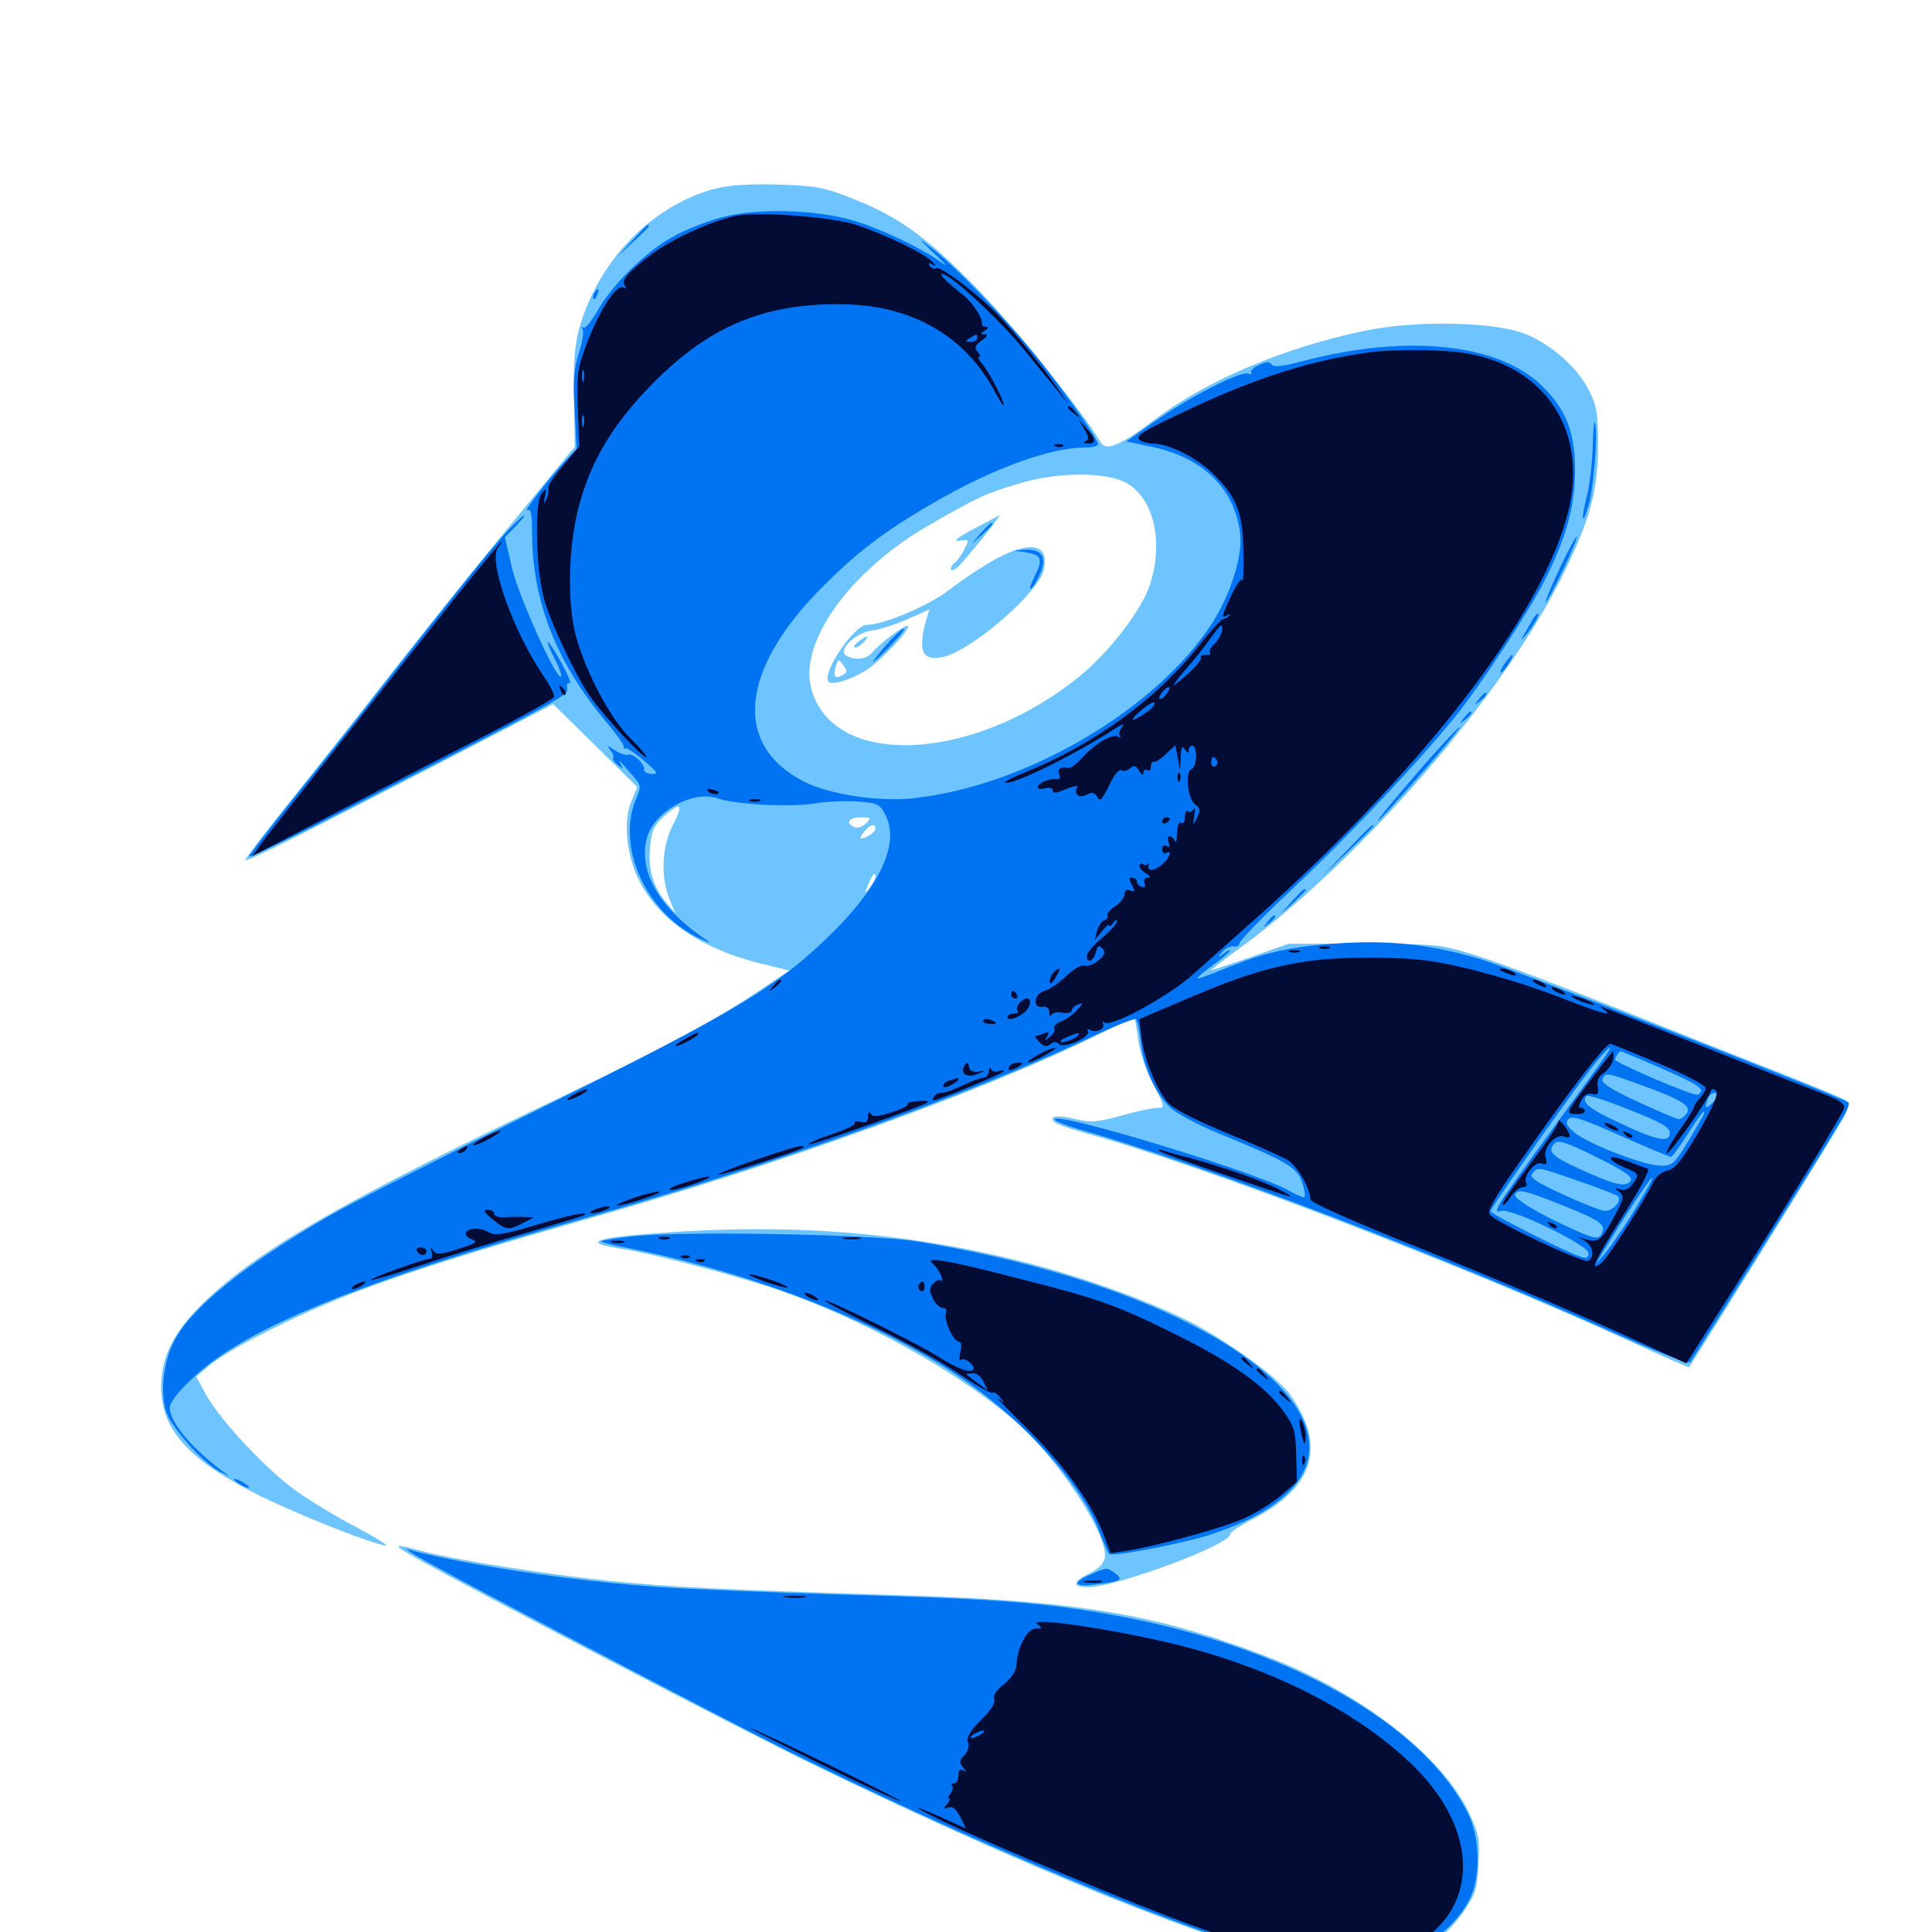 <svg xmlns="http://www.w3.org/2000/svg" viewBox="0 -1000 1000 1000">
	<path fill="#6dc4ff" d="M369.336 -902.148C336.719 -892.969 309.961 -865.234 299.805 -830.078C297.461 -821.484 296.68 -812.305 297.07 -793.555L297.461 -768.75L275.195 -741.602C250.391 -711.719 214.453 -666.992 190.039 -635.547C181.25 -624.219 163.477 -601.953 150.586 -585.742C137.695 -569.727 126.953 -555.664 126.953 -554.883C126.953 -553.32 153.906 -566.797 250.195 -616.797L286.328 -635.547L308.203 -614.062L329.883 -592.578L326.758 -585.156C322.461 -575 324.219 -557.227 330.859 -544.141C341.211 -523.633 363.086 -508.789 394.141 -501.172L408.594 -497.656L392.188 -486.719C370.898 -472.461 341.602 -456.641 292.578 -433.203C180.078 -379.688 135.547 -354.102 107.227 -327.539C90.234 -311.523 83.398 -298.242 83.398 -281.836C83.594 -259.375 98.438 -243.555 135.742 -225.195C157.422 -214.648 194.922 -200 200 -200C201.172 -200 193.945 -204.492 183.984 -209.766C173.828 -215.039 160.156 -223.438 153.516 -228.125C138.086 -239.062 114.062 -264.844 106.836 -277.734L101.562 -287.5L108.789 -293.555C118.359 -301.367 147.461 -316.406 174.805 -327.539C203.32 -339.062 239.648 -350.781 303.711 -368.945C405.078 -397.656 510.938 -435.938 569.141 -464.844C578.711 -469.531 586.719 -473.438 587.109 -473.438C587.305 -473.438 588.281 -468.359 589.062 -462.305C589.844 -455.859 592.969 -446.094 596.875 -438.867C603.125 -426.758 603.125 -426.562 599.023 -426.562C596.484 -426.562 588.086 -424.805 580.078 -422.461C567.578 -419.141 564.453 -418.75 556.25 -420.898C546.875 -423.047 542.383 -422.266 546.094 -418.945C547.07 -418.164 553.516 -415.82 560.547 -413.867C619.727 -397.852 760.547 -343.945 844.336 -305.469C860.547 -298.047 874.023 -291.992 874.219 -292.383C876.172 -294.531 952.344 -417.383 954.688 -422.266C956.641 -426.172 957.031 -429.102 955.859 -430.273C954.883 -431.055 940.039 -437.305 922.852 -444.141C905.664 -450.781 867.773 -465.82 838.477 -477.539C809.375 -489.062 776.367 -501.562 765.234 -505.078C745.312 -511.328 744.531 -511.328 706.055 -511.523H666.992L647.07 -504.492C635.938 -500.586 626.953 -497.656 626.953 -497.852C626.953 -498.242 634.766 -504.297 644.531 -511.328C705.469 -556.641 776.953 -639.258 807.422 -699.414C822.461 -729.297 826.953 -744.727 827.148 -768.359C827.148 -786.719 826.562 -789.844 822.07 -798.633C815.82 -810.938 800.195 -823.828 786.719 -828.125C769.336 -833.594 731.641 -833.984 707.031 -828.906C665.625 -820.508 624.805 -803.32 597.656 -782.812C579.492 -769.141 572.461 -766.211 569.531 -771.289C560.938 -786.328 522.461 -833.984 503.906 -852.539C478.906 -877.93 464.258 -888.281 440.625 -897.461C426.758 -902.93 422.07 -903.906 402.344 -904.492C386.523 -904.883 376.758 -904.102 369.336 -902.148ZM583.398 -749.805C597.461 -741.602 602.344 -718.945 595.117 -697.07C590.625 -683.789 574.023 -662.305 558.594 -649.805C503.711 -605.273 431.055 -601.953 419.922 -643.555C413.281 -667.773 440.43 -705.078 481.445 -728.516C506.641 -742.969 509.57 -744.336 527.734 -749.805C547.656 -755.859 573.047 -755.859 583.398 -749.805ZM348.438 -573.242C342.578 -562.109 341.797 -546.484 346.484 -534.766L349.609 -527.148L344.727 -533.008C337.891 -541.211 335.352 -550.391 336.523 -561.914C337.109 -569.922 338.672 -572.852 343.555 -577.344C352.539 -585.352 353.906 -583.984 348.438 -573.242ZM448.242 -573.828C446.68 -572.07 443.945 -571.289 442.383 -571.875C437.305 -573.828 439.258 -576.953 445.508 -576.953C450.977 -576.953 451.172 -576.758 448.242 -573.828ZM453.125 -571.094C453.125 -570.117 451.367 -568.359 449.219 -567.188C444.727 -564.844 444.141 -566.016 447.852 -570.117C450.586 -573.438 453.125 -573.828 453.125 -571.094ZM453.125 -546.094C453.125 -545.117 451.758 -542.773 450.195 -540.625C447.461 -537.109 447.461 -537.305 449.414 -542.383C451.758 -547.656 453.125 -549.023 453.125 -546.094ZM503.906 -726.172C495.508 -721.68 492.969 -719.727 496.484 -720.117C501.758 -720.898 501.758 -720.898 499.023 -715.43C497.461 -712.5 495.312 -709.375 494.141 -708.789C493.164 -708.203 492.188 -706.641 492.188 -705.469C492.188 -704.297 493.945 -704.883 495.898 -706.641C499.609 -710.156 518.359 -733.203 517.188 -733.203C516.797 -733.008 510.938 -729.883 503.906 -726.172ZM515.625 -710.742C508.789 -707.031 497.852 -699.805 491.406 -694.727C480.859 -686.523 457.227 -676.562 448.633 -676.562C442.188 -676.562 425.586 -652.148 428.711 -647.266C430.078 -645.117 439.844 -647.852 448.047 -652.93C455.664 -657.617 471.484 -674.414 469.922 -675.977C468.945 -677.148 455.469 -667.188 451.172 -661.914C448.438 -658.789 441.992 -658.008 437.891 -660.742C433.398 -663.477 442.969 -672.656 451.367 -673.633C455.273 -674.219 463.477 -676.758 469.727 -679.492L481.055 -684.57L479.688 -680.078C474.805 -663.281 477.148 -657.617 488.086 -659.961C502.734 -663.086 537.305 -692.969 540.234 -704.883C543.555 -718.164 533.594 -720.508 515.625 -710.742ZM436.133 -650.586C432.227 -648.242 431.055 -650 432.617 -655.078C433.789 -658.984 433.984 -659.18 436.523 -655.664C438.672 -652.734 438.672 -651.953 436.133 -650.586ZM444.141 -667.773C442.188 -666.211 441.406 -664.844 442.578 -664.844C443.75 -664.844 445.898 -666.211 447.266 -667.773C450.391 -671.484 449.023 -671.484 444.141 -667.773ZM342.773 -361.914C306.836 -359.375 300.391 -356.836 322.266 -353.516C337.695 -351.172 383.203 -339.258 404.297 -331.836C447.852 -316.602 494.922 -290.43 525 -264.844C547.07 -245.898 573.633 -205.859 571.875 -193.75C571.484 -190.82 568.75 -188.086 564.062 -185.742C554.883 -181.25 554.688 -178.516 563.281 -178.516C577.539 -178.516 636.719 -200.391 636.719 -205.859C636.719 -206.836 641.797 -210.352 648.047 -213.477C680.469 -230.078 686.914 -251.953 667.188 -278.906C661.133 -287.109 636.133 -305.273 617.578 -315.039C595.312 -326.562 558.984 -339.648 527.344 -347.461C468.555 -362.109 409.57 -366.797 342.773 -361.914ZM212.891 -194.922C237.109 -181.055 386.914 -102.93 422.852 -85.742C531.25 -33.008 632.227 7.617 672.656 14.844C698.242 19.531 727.93 14.648 745.117 2.93C748.633 0.586 754.297 -5.859 758.008 -11.133C763.672 -19.531 764.648 -22.656 765.234 -35.156C766.016 -47.852 765.43 -50.977 760.352 -61.719C746.68 -91.016 704.102 -124.023 656.25 -142.383C598.633 -164.648 557.031 -171.68 462.891 -174.414C370.508 -177.344 348.047 -178.516 316.406 -181.641C283.789 -184.961 234.57 -192.773 218.75 -197.07C203.906 -201.172 202.734 -200.781 212.891 -194.922Z"/>
	<path fill="#0073f3" d="M373.438 -887.5C365.43 -885.352 354.102 -880.859 348.047 -877.344C333.984 -869.531 316.797 -852.539 309.18 -839.062C306.055 -833.594 302.734 -829.492 301.758 -830.469C300.977 -831.25 300.781 -830.859 301.562 -829.492C302.344 -828.125 301.367 -822.656 299.609 -817.188C297.07 -809.375 296.484 -802.734 297.461 -787.5L298.438 -767.773L291.992 -760.742C283.398 -751.367 270.117 -734.18 273.047 -735.938C274.805 -736.914 275.391 -733.789 275.391 -724.609C275.391 -688.867 288.086 -656.641 314.258 -625.781C319.141 -619.922 323.047 -614.453 322.852 -613.672C322.461 -612.891 323.047 -612.305 323.828 -612.695C324.609 -612.891 329.102 -609.961 333.594 -606.055C340.43 -600.195 341.016 -599.219 337.305 -599.414C334.961 -599.609 333.203 -600.586 333.398 -601.562C333.984 -604.492 327.539 -610.352 325 -609.375C323.828 -608.984 320.703 -609.961 318.164 -611.719C314.258 -614.258 313.867 -614.453 315.82 -611.914C317.188 -610.156 317.969 -608.398 317.383 -607.812C316.797 -607.227 317.773 -605.664 319.727 -604.102C322.656 -601.758 322.852 -601.758 321.289 -604.297C319.727 -607.422 320.312 -606.836 327.734 -598.242C331.836 -593.555 332.031 -592.969 329.102 -586.133C318.945 -561.523 334.375 -527.539 361.719 -514.453C366.406 -512.305 368.359 -511.523 366.406 -512.891C341.602 -529.492 330.273 -548.438 334.766 -566.016C338.086 -579.688 358.789 -591.406 371.68 -586.719C380.469 -583.594 409.18 -582.031 421.875 -584.18C427.734 -585.156 437.695 -585.547 443.945 -585.156C454.102 -584.375 455.469 -583.789 458.203 -578.32C465.82 -563.867 456.055 -542.383 431.25 -517.578C402.539 -489.258 381.25 -476.562 280.273 -426.562C230.859 -402.148 181.641 -377.148 170.898 -370.898C126.758 -345.508 98.633 -322.852 90.039 -305.664C84.57 -295.117 82.812 -279.102 85.938 -269.531C88.672 -261.133 104.492 -243.359 113.477 -238.477C119.922 -235.156 119.922 -235.156 115.234 -238.477C99.414 -250.195 87.891 -263.867 87.891 -271.289C87.891 -274.219 92.188 -279.688 100.391 -287.305C127.344 -312.695 185.938 -336.523 300.781 -368.945C398.047 -396.289 499.609 -432.617 563.281 -462.5C575.977 -468.555 587.109 -473.047 587.891 -472.461C588.672 -472.07 589.844 -466.797 590.43 -460.742C591.797 -448.047 597.656 -434.57 605.469 -426.953C608.398 -424.023 618.945 -418.359 629.102 -414.062C666.602 -398.633 671.289 -395.898 673.828 -388.281C675.195 -384.57 675.781 -381.055 675.195 -380.469C674.805 -379.883 671.289 -381.445 667.383 -383.594C652.344 -392.578 548.242 -424.414 545.898 -420.703C545.508 -419.922 551.758 -417.383 560.156 -415.039C621.875 -397.461 744.336 -350.781 833.594 -310.938C856.445 -300.586 873.828 -293.945 874.805 -294.922C876.367 -296.68 947.656 -410.742 954.102 -422.07C956.25 -425.586 957.422 -428.711 956.836 -429.297C954.492 -431.641 780.469 -499.414 766.406 -503.516C741.406 -510.938 721.094 -513.281 695.508 -511.914C669.531 -510.352 655.469 -507.422 634.961 -499.023C626.953 -495.703 620.117 -493.164 619.727 -493.555C619.531 -493.945 623.047 -497.07 627.93 -500.586C632.812 -504.102 636.719 -507.422 636.719 -508.008C636.719 -508.594 635.156 -507.812 633.398 -506.445C630.273 -503.906 630.078 -504.102 632.617 -507.227C633.984 -508.984 636.719 -510.352 638.477 -510.156C640.039 -509.766 641.602 -510.547 641.602 -511.914C641.602 -513.086 654.492 -526.367 670.312 -541.211C700 -569.141 737.891 -609.57 755.273 -631.641C768.945 -649.219 792.188 -684.766 799.805 -700.195C810.742 -721.875 815.234 -738.086 815.234 -756.641C815.234 -775.977 810.742 -787.695 798.633 -799.805C776.367 -822.07 729.297 -827.344 675 -813.281C664.062 -810.352 659.18 -809.766 658.203 -811.328C657.227 -812.891 655.469 -812.891 651.758 -811.133C648.828 -809.766 647.07 -808.008 647.656 -807.227C648.242 -806.25 647.461 -806.055 645.898 -806.641C641.992 -808.008 615.625 -794.531 597.656 -781.836L583.008 -771.484L595.117 -768.945C622.07 -763.672 638.672 -747.656 641.797 -724.609C643.555 -713.086 637.109 -692.578 627.344 -677.344C598.438 -632.812 531.445 -593.359 473.438 -586.914C455.469 -584.766 429.297 -588.672 416.016 -595.508C379.492 -614.258 382.812 -652.734 424.805 -695.312C443.75 -714.453 458.203 -725.391 484.375 -740.43C514.648 -757.812 543.75 -768.359 561.523 -768.359C565.234 -768.359 568.359 -769.141 568.359 -769.922C568.359 -772.656 553.516 -793.945 538.086 -813.477C521.875 -833.789 493.555 -863.086 481.445 -872.266C474.805 -877.344 475.195 -876.758 483.398 -868.945C490.234 -862.5 491.211 -861.328 486.328 -864.844C475.977 -872.07 455.859 -881.641 441.406 -885.938C422.07 -891.602 391.406 -892.383 373.438 -887.5ZM655.664 -808.203C656.445 -808.789 655.273 -809.375 653.125 -809.18C650.977 -809.18 650.391 -808.594 651.953 -808.008C653.32 -807.422 655.078 -807.617 655.664 -808.203ZM828.711 -450.195C825.781 -446.094 812.891 -428.32 800.195 -410.938C773.047 -373.438 772.07 -371.875 777.344 -373.242C782.617 -374.609 822.266 -355.469 822.266 -351.367C822.266 -349.023 821.094 -348.438 817.969 -349.609C810.938 -351.758 771.484 -371.68 771.484 -373.047C771.484 -374.805 812.305 -432.617 823.242 -446.68C833.203 -459.375 837.109 -461.719 828.711 -450.195ZM860.352 -446.875C880.273 -438.086 883.203 -435.938 878.711 -433.398C877.344 -432.422 843.75 -446.484 836.133 -451.172C835.352 -451.758 837.891 -455.859 838.867 -455.859C839.453 -455.859 849.023 -451.758 860.352 -446.875ZM849.805 -438.281C870.703 -430.664 875.977 -427.344 872.852 -423.438C871.68 -421.875 869.922 -420.703 868.945 -420.703C867.969 -420.703 858.398 -424.805 847.852 -429.688C834.18 -435.938 828.711 -439.453 829.492 -441.406C830.859 -445.117 831.445 -444.922 849.805 -438.281ZM864.258 -413.672C864.258 -408.203 857.617 -409.57 837.5 -419.141C822.07 -426.367 818.164 -429.688 821.289 -432.812C821.875 -433.398 831.836 -430.273 843.359 -425.586C859.766 -419.141 864.258 -416.602 864.258 -413.672ZM888.672 -432.617C888.672 -431.641 887.305 -429.883 885.742 -428.516C882.617 -425.781 882.227 -426.562 883.984 -431.25C885.156 -434.57 888.672 -435.547 888.672 -432.617ZM880.859 -421.289C866.602 -396.68 866.211 -396.289 858.789 -396.68C849.414 -397.266 821.484 -408.203 814.844 -413.867C810.742 -417.383 810.156 -418.945 811.914 -420.898C813.672 -422.656 819.727 -420.703 838.867 -412.109C852.539 -406.055 864.258 -401.172 864.844 -401.172C865.625 -401.367 869.531 -406.641 873.438 -412.891C877.539 -419.336 881.25 -424.609 881.836 -424.609C882.422 -424.609 882.031 -423.047 880.859 -421.289ZM843.75 -388.477C841.016 -385.352 835.352 -386.719 816.406 -395.508C802.93 -401.758 800.586 -404.102 804.883 -408.398C806.641 -410.156 812.109 -408.203 826.562 -400.977C842.188 -393.164 845.508 -390.625 843.75 -388.477ZM817.188 -388.672C827.539 -385.156 836.719 -381.445 837.5 -380.859C839.648 -378.516 834.57 -372.852 830.469 -373.242C828.32 -373.438 818.555 -377.344 808.789 -381.836C794.531 -388.477 791.406 -390.625 793.164 -392.578C796.094 -396.094 795.312 -396.289 817.188 -388.672ZM845.898 -373.438C840.43 -364.453 833.594 -354.688 830.859 -351.367L825.781 -345.508L829.883 -352.344C840.625 -370.117 854.492 -391.016 855.273 -390.43C855.664 -390.039 851.367 -382.422 845.898 -373.438ZM810.156 -375.586C829.492 -367.773 831.836 -365.82 828.516 -360.547C827.148 -358.594 824.219 -359.18 815.234 -363.281C797.852 -370.898 783.008 -379.688 784.18 -381.836C786.133 -384.766 789.062 -383.984 810.156 -375.586ZM327.148 -875.391L319.336 -866.992L327.734 -874.805C335.352 -881.836 336.914 -883.594 335.352 -883.594C334.961 -883.594 331.25 -879.883 327.148 -875.391ZM307.617 -848.242C306.836 -847.07 306.641 -845.898 307.227 -845.312C307.617 -844.727 308.594 -845.703 309.18 -847.461C310.547 -850.781 309.375 -851.367 307.617 -848.242ZM824.414 -769.336C824.219 -760.742 822.852 -748.828 821.289 -742.969C818.164 -730.859 818.945 -727.148 822.266 -738.477C824.805 -746.875 827.148 -775.391 825.586 -781.055C825.195 -783.203 824.609 -777.93 824.414 -769.336ZM262.5 -725C254.688 -716.602 237.891 -695.898 195.312 -641.406C183.203 -625.781 163.281 -600.781 150.977 -585.547C138.867 -570.312 128.906 -557.422 128.906 -556.641C128.906 -555.859 150.195 -566.016 176.367 -579.492C295.703 -640.82 293.945 -640.039 293.555 -643.75C293.164 -645.898 293.75 -646.875 294.922 -646.289C296.094 -645.703 294.141 -650.391 290.625 -656.836C283.398 -669.922 280.664 -671.68 287.109 -658.984C289.453 -654.492 290.82 -650.391 290.43 -649.805C288.086 -647.656 267.969 -692.383 264.844 -706.641L261.328 -721.875L266.797 -727.539C269.727 -730.664 271.875 -733.203 271.289 -733.203C270.703 -733.203 266.797 -729.492 262.5 -725ZM507.617 -724.023L502.93 -718.555L508.398 -723.242C513.281 -727.734 514.648 -729.297 513.086 -729.297C512.695 -729.297 510.352 -726.953 507.617 -724.023ZM807.227 -705.664C802.734 -696.094 799.609 -688.281 800 -688.281C801.367 -688.281 817.188 -721.484 816.211 -722.266C815.82 -722.656 811.719 -715.234 807.227 -705.664ZM530.273 -714.258C539.062 -712.891 540.039 -710.938 535.742 -702.148C533.594 -697.852 532.617 -694.727 533.594 -695.312C534.766 -696.094 536.914 -699.609 538.477 -703.32C541.992 -711.719 539.258 -715.82 530.469 -715.43L524.414 -715.039ZM793.75 -680.078C792.969 -678.711 791.016 -675.391 789.453 -672.656C786.719 -667.969 786.914 -667.969 790.039 -671.68C793.945 -676.367 797.266 -682.422 796.094 -682.422C795.508 -682.422 794.531 -681.25 793.75 -680.078ZM458.398 -665.82C448.828 -654.492 450 -654.688 460.938 -665.82C465.625 -670.703 468.75 -674.609 467.773 -674.609C466.602 -674.414 462.5 -670.508 458.398 -665.82ZM778.32 -655.859C776.562 -652.93 775.977 -651.367 777.148 -651.953C779.297 -653.32 783.984 -660.938 782.617 -660.938C782.031 -660.938 780.273 -658.594 778.32 -655.859ZM765.43 -638.086C762.891 -634.961 763.086 -634.766 766.211 -637.305C769.336 -639.844 770.312 -641.406 768.75 -641.406C768.359 -641.406 766.797 -639.844 765.43 -638.086ZM757.617 -628.32C755.078 -625.195 755.273 -625 758.398 -627.539C761.523 -630.078 762.5 -631.641 760.938 -631.641C760.547 -631.641 758.984 -630.078 757.617 -628.32ZM737.109 -604.102C721.484 -586.133 708.984 -570.898 714.258 -575.977C717.773 -579.297 739.453 -603.711 748.047 -614.062C762.305 -631.055 755.273 -624.609 737.109 -604.102ZM697.266 -559.961L684.57 -546.68L697.852 -559.375C705.078 -566.211 710.938 -572.266 710.938 -572.461C710.938 -574.023 708.984 -572.07 697.266 -559.961ZM668.75 -533.594L663.086 -527.148L669.531 -532.812C672.852 -536.133 675.781 -538.867 675.781 -539.258C675.781 -540.82 674.219 -539.453 668.75 -533.594ZM656.055 -522.852C653.516 -519.727 653.711 -519.531 656.836 -522.07C659.961 -524.609 660.938 -526.172 659.375 -526.172C658.984 -526.172 657.422 -524.609 656.055 -522.852ZM328.32 -360.156C319.336 -359.18 311.719 -358.008 311.328 -357.617C310.742 -357.227 316.016 -355.664 322.656 -354.492C387.109 -341.992 452.344 -316.992 495.703 -288.086C529.688 -265.234 560.156 -231.641 569.336 -206.445C571.289 -201.367 573.438 -196.484 574.023 -195.703C575.391 -194.141 606.641 -200 624.023 -204.883C630.469 -206.836 640.82 -210.742 646.875 -213.867C729.102 -255.078 638.477 -330.664 474.609 -357.422C452.93 -361.133 354.492 -362.891 328.32 -360.156ZM121.094 -234.375C121.094 -233.789 122.852 -232.422 125 -231.25C127.148 -230.078 128.906 -229.688 128.906 -230.078C128.906 -230.664 127.148 -232.031 125 -233.203C122.852 -234.375 121.094 -234.766 121.094 -234.375ZM213.867 -195.703C219.141 -191.797 366.406 -114.453 405.273 -94.922C497.266 -49.023 612.695 -0.586 657.617 10.742C706.836 23.242 745.898 12.5 760.938 -17.578C766.602 -29.297 766.016 -49.609 759.375 -62.305C735.352 -108.789 665.625 -147.656 577.148 -163.867C540.82 -170.508 515.82 -172.461 436.523 -174.609C397.852 -175.781 353.906 -177.539 338.867 -178.711C295.508 -181.836 241.406 -190.039 213.867 -197.266L209.961 -198.438ZM563.867 -184.766C554.688 -180.664 556.055 -178.516 566.992 -179.883C580.078 -181.445 581.641 -182.227 577.344 -185.547C572.656 -188.867 573.242 -188.867 563.867 -184.766Z"/>
	<path fill="#020c35" d="M380.859 -888.281C369.141 -885.938 348.633 -876.758 338.281 -869.141C325 -859.18 321.484 -855.273 323.438 -852.148C324.219 -850.781 324.023 -850.391 322.656 -851.172C319.336 -853.125 310.742 -840.234 304.297 -823.633C299.023 -809.961 298.438 -807.031 299.023 -788.867L299.805 -768.945L291.406 -758.984C286.719 -753.516 283.398 -748.242 283.789 -747.461C284.18 -746.484 283.789 -744.141 283.008 -741.992C281.445 -738.672 281.25 -738.867 282.031 -742.969C283.008 -747.656 282.812 -747.656 280.078 -744.141C276.758 -739.453 277.344 -706.836 281.25 -691.211C284.18 -679.297 298.438 -649.023 306.055 -638.672C313.672 -628.125 332.227 -608.203 334.375 -608.203C335.352 -608.203 331.836 -612.305 326.562 -617.578C315.82 -627.93 302.734 -652.93 297.852 -671.68C293.555 -688.672 294.141 -716.992 299.414 -737.109C305.664 -761.523 317.578 -781.25 338.867 -802.539C367.383 -831.055 394.922 -842.578 433.984 -842.578C471.289 -842.578 499.609 -826.562 515.234 -796.68C517.578 -792.383 519.336 -789.648 519.531 -790.43C519.531 -792.773 511.719 -808.008 508.203 -811.914C506.641 -813.672 505.859 -815.234 506.836 -815.234C507.617 -815.234 507.227 -816.406 506.055 -817.969C504.102 -820.117 504.688 -821.289 508.203 -823.828C511.133 -825.977 511.523 -826.953 509.766 -826.953C507.227 -826.953 507.227 -827.344 509.766 -828.906C511.719 -830.078 511.914 -830.859 510.156 -830.859C508.984 -830.859 508.008 -831.445 508.203 -832.422C508.984 -834.766 503.516 -843.164 499.219 -846.68C490.039 -854.102 485.742 -858.203 487.695 -858.203C491.797 -858.203 516.992 -834.961 529.297 -819.922C536.328 -811.328 544.531 -801.172 547.461 -797.656L553.125 -790.82L547.656 -798.633C540.43 -809.18 526.562 -826.172 517.773 -835.742C507.812 -846.484 486.719 -862.695 484.57 -861.133C483.594 -860.547 482.031 -861.133 481.25 -862.305C480.273 -863.867 480.664 -864.258 482.617 -863.086C484.766 -861.914 484.57 -862.305 482.422 -864.648C478.32 -868.945 458.398 -878.516 443.359 -883.594C430.859 -887.695 392.773 -890.625 380.859 -888.281ZM505.859 -825C505.859 -824.023 504.297 -823.047 502.539 -823.047C499.609 -823.047 499.414 -823.438 501.953 -825C505.664 -827.344 505.859 -827.344 505.859 -825ZM302.148 -803.125C301.562 -801.758 301.172 -802.734 301.172 -805.469C301.172 -808.203 301.562 -809.18 302.148 -808.008C302.539 -806.641 302.539 -804.297 302.148 -803.125ZM302.148 -779.688C301.562 -778.32 301.172 -779.297 301.172 -782.031C301.172 -784.766 301.562 -785.742 302.148 -784.57C302.539 -783.203 302.539 -780.859 302.148 -779.688ZM709.961 -817.773C681.055 -814.062 652.539 -805.273 619.141 -789.844C591.211 -776.758 586.719 -774.219 590.234 -772.07C591.602 -771.094 594.922 -770.312 597.656 -770.312C605.273 -770.117 619.336 -763.086 627.539 -755.078C640.039 -742.969 643.359 -734.766 643.555 -714.648C643.75 -705.078 643.555 -698.242 642.969 -699.609C642.578 -700.977 640.039 -697.656 637.5 -692.188C632.031 -680.469 632.031 -679.688 635.352 -681.641C636.719 -682.422 637.109 -682.227 636.133 -681.25C635.156 -680.273 633.789 -679.492 633.008 -679.492C632.031 -679.492 626.172 -672.852 619.727 -664.844C598.438 -638.086 565.625 -614.258 530.859 -600.391C524.609 -597.852 519.922 -595.508 520.312 -595.117C522.656 -592.773 555.664 -608.984 577.148 -622.852C581.445 -625.586 582.422 -625.781 580.664 -623.633C579.297 -621.875 578.906 -619.727 579.688 -618.945C580.469 -617.969 580.078 -617.969 578.711 -618.75C575.781 -620.312 567.188 -615.43 560.156 -607.812C557.422 -604.688 554.297 -602.344 553.32 -602.539C549.023 -603.32 547.07 -602.148 548.242 -599.219C549.023 -597.266 548.438 -596.289 546.68 -596.68C543.164 -597.266 537.109 -594.531 537.109 -592.578C537.109 -591.602 538.867 -591.406 541.016 -591.992C543.164 -592.578 544.922 -591.992 544.922 -590.82C544.922 -589.258 547.07 -589.453 551.758 -591.602C555.664 -593.164 558.203 -593.555 557.617 -592.578C555.469 -589.062 558.594 -586.523 562.5 -588.672C565.234 -590.234 566.602 -589.844 567.969 -587.5C569.336 -584.961 570.508 -586.133 574.023 -593.359C576.367 -598.438 579.102 -601.953 580.273 -601.367C581.25 -600.586 583.398 -600.977 584.961 -602.344C586.914 -604.102 588.086 -603.711 589.648 -600.977C590.82 -598.828 591.797 -598.438 591.797 -600C591.797 -601.367 592.773 -601.953 593.75 -601.367C594.922 -600.781 595.703 -601.562 595.703 -603.125C595.703 -604.883 596.289 -606.055 597.266 -605.664C598.047 -605.469 600.977 -607.227 603.516 -609.766L608.398 -614.258L609.57 -607.812L610.742 -601.367L611.133 -608.203C611.328 -613.477 611.914 -614.258 613.281 -612.109C614.453 -610.156 615.234 -609.961 615.234 -611.719C615.234 -612.891 616.211 -614.062 617.188 -614.062C619.922 -614.062 619.531 -602.734 616.797 -601.953C613.281 -600.781 614.648 -586.523 618.555 -583.594C621.289 -581.641 621.484 -580.469 619.531 -576.758C617.383 -572.266 617.383 -572.266 618.164 -577.93C618.75 -581.25 618.555 -582.617 617.969 -581.25C617.383 -580.078 616.016 -579.297 615.039 -580.078C614.062 -580.664 613.281 -579.297 613.281 -576.953C613.281 -574.609 612.5 -573.438 611.328 -574.023C610.156 -574.805 609.375 -572.461 609.18 -568.75C609.18 -565.234 608.594 -563.477 608.008 -564.844C607.617 -566.016 606.25 -567.188 605.273 -567.188C604.492 -567.188 604.297 -565.82 604.883 -563.867C605.664 -561.719 605.469 -561.133 603.906 -562.109C602.539 -562.891 601.562 -562.305 601.562 -560.352C601.562 -558.594 602.539 -557.812 603.516 -558.398C606.836 -560.547 605.664 -556.25 601.953 -552.93C597.656 -549.023 593.555 -548.633 594.531 -552.148C594.727 -553.32 594.727 -553.906 594.336 -552.93C593.75 -552.148 592.578 -551.953 591.602 -552.734C590.625 -553.32 589.844 -552.93 589.844 -551.758C589.844 -550.781 591.406 -548.828 593.359 -547.852C595.508 -546.484 595.703 -545.898 593.945 -545.703C592.578 -545.703 591.797 -544.531 592.383 -542.969C593.164 -541.016 592.578 -540.43 590.82 -541.016C589.258 -541.602 588.281 -542.773 588.477 -543.359C588.867 -544.727 587.109 -545.703 584.961 -545.703C584.375 -545.703 584.766 -543.945 585.938 -541.797C587.695 -538.672 587.5 -538.281 584.961 -539.062C583.203 -539.844 582.031 -539.062 582.031 -537.109C582.031 -535.547 579.883 -532.617 577.148 -530.859C574.414 -529.102 572.656 -526.953 573.242 -526.172C573.828 -525.391 573.047 -524.219 571.484 -523.633C570.117 -523.047 568.359 -520.508 567.773 -517.969L566.602 -513.477L570.508 -518.164C572.461 -520.703 574.219 -521.875 574.219 -521.094C574.219 -520.117 575.195 -520.703 576.172 -522.266C577.148 -523.828 578.125 -524.219 578.125 -523.047C578.125 -521.875 574.609 -517.969 570.312 -514.453C566.016 -510.938 562.5 -506.641 562.5 -505.273C562.5 -501.172 565.82 -502.344 567.188 -507.031C567.969 -510.547 568.75 -510.938 570.508 -509.18C572.461 -507.227 572.07 -505.859 568.555 -502.93C566.211 -500.781 562.891 -499.609 561.328 -500.195C559.766 -500.781 555.664 -498.438 551.758 -494.727C548.047 -491.016 542.969 -487.695 540.625 -487.109C535.156 -485.742 534.18 -477.93 539.648 -478.906C541.797 -479.297 542.969 -478.125 543.164 -475.977C543.164 -474.023 543.75 -473.438 544.141 -474.609C544.727 -475.781 547.266 -476.367 549.805 -475.781C552.539 -475.391 554.688 -475.781 554.688 -476.953C554.688 -477.93 556.25 -479.492 558.008 -480.078C560.742 -481.25 560.742 -480.664 557.422 -477.148C555.469 -474.805 551.758 -472.266 549.219 -471.289C546.68 -470.312 545.117 -468.75 545.703 -467.773C546.289 -466.797 545.312 -464.844 543.555 -463.477C540.82 -461.133 540.43 -461.133 541.992 -463.477C543.164 -465.625 542.773 -466.016 540.234 -465.039C538.281 -464.258 536.328 -463.672 535.742 -463.672C535.352 -463.672 536.328 -462.305 538.086 -460.547C540.234 -458.203 541.797 -458.008 543.75 -459.57C545.312 -460.938 546.875 -460.938 548.242 -459.57C550.781 -457.031 564.844 -463.477 563.086 -466.211C562.5 -467.383 562.891 -467.578 564.062 -466.992C566.992 -465.039 572.461 -467.578 570.898 -470.117C570.312 -471.289 570.703 -471.484 571.875 -470.703C575.781 -468.359 606.25 -485.156 618.164 -496.289C620.312 -498.242 632.227 -508.789 644.531 -519.727C734.57 -599.023 798.047 -680.664 811.719 -735.156C822.07 -776.562 800.195 -810.352 758.594 -817.188C747.461 -819.141 722.07 -819.336 709.961 -817.773ZM632.422 -673.242C632.031 -671.289 630.273 -668.359 628.516 -666.602C626.562 -664.844 625.586 -662.891 626.367 -662.109C626.953 -661.523 625.977 -660.938 624.023 -660.938C622.07 -660.938 620.898 -660.352 621.484 -659.766C622.656 -658.789 617.188 -652.734 610.156 -647.266C606.641 -644.531 606.641 -644.531 609.375 -648.242C610.938 -650.391 614.062 -653.906 616.211 -656.445C618.359 -658.789 622.656 -664.258 625.781 -668.555C632.227 -677.539 633.203 -678.125 632.422 -673.242ZM603.516 -640.43C602.148 -638.672 600.586 -637.891 600.195 -638.281C599.023 -639.453 604.102 -645.312 605.273 -644.141C605.664 -643.75 604.883 -642.188 603.516 -640.43ZM594.727 -632.227C586.719 -626.367 583.203 -625.781 589.648 -631.445C593.359 -634.766 596.875 -636.914 597.461 -636.328C598.047 -635.742 596.875 -633.984 594.727 -632.227ZM629.883 -606.445C630.469 -605.469 630.078 -604.102 628.906 -603.32C627.93 -602.734 626.953 -603.516 626.953 -605.078C626.953 -608.594 628.125 -609.18 629.883 -606.445ZM554.688 -484.375C554.688 -485.938 549.023 -485.156 548.047 -483.398C547.266 -482.422 548.633 -482.031 550.781 -482.617C552.93 -483.203 554.688 -483.984 554.688 -484.375ZM557.812 -463.867C556.641 -462.109 548.828 -459.57 548.828 -460.938C548.828 -461.523 550.781 -462.695 553.32 -463.672C558.984 -465.82 558.984 -465.82 557.812 -463.867ZM552.734 -789.062C552.734 -788.672 554.297 -787.109 556.25 -785.742C559.18 -783.203 559.375 -783.398 556.836 -786.523C554.297 -789.648 552.734 -790.625 552.734 -789.062ZM561.328 -777.734C563.672 -773.828 563.672 -772.266 561.914 -771.68C560.547 -771.094 560.938 -770.508 563.086 -770.508C567.578 -770.312 567.383 -772.852 562.305 -778.32L558.203 -783.008ZM546.484 -768.945C544.922 -769.531 545.508 -770.117 547.656 -770.117C549.805 -770.312 550.977 -769.727 550.195 -769.141C549.609 -768.555 547.852 -768.359 546.484 -768.945ZM238.086 -693.75C200.781 -646.875 143.75 -574.609 136.914 -565.625L130.469 -556.836L171.094 -577.93C193.555 -589.648 228.516 -607.812 249.023 -618.164C269.336 -628.711 286.328 -638.086 286.719 -639.258C287.109 -640.43 284.766 -645.117 281.641 -649.609C265.625 -673.047 252.344 -710.156 257.812 -716.602C259.18 -718.164 259.961 -719.531 259.57 -719.531C259.18 -719.531 249.414 -707.812 238.086 -693.75ZM290.234 -642.773C290.82 -640.82 291.992 -639.844 292.578 -640.43C293.164 -641.016 292.578 -642.578 291.211 -643.945C289.258 -645.703 289.062 -645.508 290.234 -642.773ZM609.57 -597.266C609.57 -595.117 610.156 -594.531 610.742 -596.094C611.328 -597.461 611.133 -599.219 610.547 -599.805C609.961 -600.586 609.375 -599.414 609.57 -597.266ZM366.797 -590.234C365.234 -591.797 366.016 -591.992 369.336 -591.211C371.875 -590.43 372.852 -589.648 371.289 -589.062C369.922 -588.672 367.773 -589.258 366.797 -590.234ZM388.281 -585.352C386.914 -585.938 387.891 -586.328 390.625 -586.328C393.359 -586.328 394.336 -585.938 393.164 -585.352C391.797 -584.961 389.453 -584.961 388.281 -585.352ZM601.562 -574.805C601.562 -573.828 602.539 -573.438 603.516 -574.023C604.688 -574.609 605.469 -575.586 605.469 -576.172C605.469 -576.562 604.688 -576.953 603.516 -576.953C602.539 -576.953 601.562 -575.977 601.562 -574.805ZM683.203 -509.18C681.836 -509.766 682.812 -510.156 685.547 -510.156C688.281 -510.156 689.258 -509.766 688.086 -509.18C686.719 -508.789 684.375 -508.789 683.203 -509.18ZM667.578 -507.227C666.211 -507.812 667.188 -508.203 669.922 -508.203C672.656 -508.203 673.633 -507.812 672.461 -507.227C671.094 -506.836 668.75 -506.836 667.578 -507.227ZM677.344 -502.539C658.203 -499.805 642.383 -494.922 615.625 -483.594L589.648 -472.461L590.82 -462.695C592.383 -451.953 597.266 -439.258 603.32 -430.664C606.25 -426.562 614.453 -422.266 634.18 -413.867C649.023 -407.812 663.477 -401.367 666.406 -399.609C671.289 -396.875 678.32 -384.57 678.32 -379.102C678.32 -377.539 702.734 -366.797 736.133 -353.516C767.773 -340.82 811.523 -322.266 833.398 -312.305L872.852 -294.336L892.578 -325.391C924.219 -375 953.711 -423.242 954.492 -426.367C955.078 -428.711 951.758 -430.859 942.969 -434.18C936.133 -436.719 908.203 -447.656 880.859 -458.594C824.414 -480.859 826.172 -480.273 830.078 -477.539C835.547 -473.633 828.906 -475.391 809.375 -483.008C786.133 -492.188 757.812 -500 739.258 -502.734C723.242 -504.883 693.164 -504.883 677.344 -502.539ZM858.594 -449.609C871.875 -443.945 882.812 -438.281 882.812 -436.914C882.812 -435.742 881.445 -433.398 879.883 -431.641C878.32 -430.078 876.953 -428.125 876.953 -427.344C876.953 -426.367 873.438 -420.703 868.945 -414.453C864.648 -408.203 861.914 -403.125 862.891 -403.125C864.648 -403.125 883.398 -429.688 885.352 -434.961C885.938 -436.523 886.914 -436.719 888.281 -435.352C889.648 -433.984 886.719 -427.344 879.297 -414.258C870.508 -399.414 866.992 -394.922 863.086 -394.141C859.961 -393.359 856.836 -390.82 855.469 -387.695C851.953 -379.688 832.227 -349.023 829.102 -346.484C822.266 -340.82 825.195 -347.266 839.648 -370.117C849.023 -384.766 854.297 -394.727 852.93 -395.117C851.562 -395.508 846.289 -397.461 841.211 -399.414C830.859 -403.125 831.445 -399.609 841.797 -395.312C848.438 -392.578 848.633 -391.797 844.727 -386.719C842.969 -384.375 840.625 -383.594 838.477 -384.375C835.352 -385.352 835.352 -385.352 838.086 -383.203C840.82 -380.859 840.625 -379.492 834.766 -368.945C828.516 -357.422 827.148 -356.445 819.336 -358.984C816.406 -359.961 816.406 -359.766 819.922 -358.008C824.414 -355.469 825.781 -349.609 822.07 -347.461C819.922 -345.898 774.609 -367.188 771.094 -371.289C769.531 -373.047 773.633 -380.273 787.305 -399.609C813.477 -437.109 831.055 -459.766 833.594 -459.766C834.18 -459.766 845.312 -455.078 858.594 -449.609ZM823.828 -441.797C809.961 -423.242 810.156 -423.633 815.625 -423.438C818.164 -423.242 820.312 -423.828 820.312 -424.805C820.312 -425.781 819.336 -426.562 818.359 -426.562C816.992 -426.562 816.992 -427.93 818.555 -430.664C819.922 -433.203 821.875 -434.375 824.219 -433.789C827.148 -433.008 827.539 -433.789 826.953 -437.5C826.367 -440.43 827.539 -442.969 830.469 -444.922C832.812 -446.68 834.766 -449.805 834.961 -451.953C835.156 -454.102 835.156 -455.859 834.961 -455.859C834.57 -455.859 829.688 -449.414 823.828 -441.797ZM806.641 -419.531C806.641 -418.555 803.32 -413.086 799.414 -407.617C780.664 -382.422 777.148 -377.148 777.93 -376.562C778.32 -375.977 780.273 -377.93 782.031 -380.664C783.789 -383.398 786.523 -385.547 788.281 -385.547C789.844 -385.547 790.625 -386.523 790.039 -387.5C787.891 -390.82 794.531 -399.219 798.047 -397.852C800.586 -396.875 800.977 -397.461 800 -400.781C798.438 -405.859 805.078 -413.281 809.57 -411.719C811.133 -410.938 812.5 -411.328 812.5 -412.109C812.305 -414.648 806.641 -421.875 806.641 -419.531ZM832.031 -416.797C833.594 -415.82 835.938 -414.844 836.914 -414.844C838.086 -414.844 837.5 -415.82 835.938 -416.797C834.375 -417.773 832.227 -418.75 831.055 -418.75C830.078 -418.75 830.469 -417.773 832.031 -416.797ZM841.211 -412.695C839.453 -414.648 839.648 -414.844 842.383 -413.672C844.336 -413.086 845.312 -411.914 844.727 -411.328C844.141 -410.742 842.578 -411.328 841.211 -412.695ZM802.148 -365.82C800.391 -367.773 800.586 -367.969 803.32 -366.797C805.273 -366.211 806.25 -365.039 805.664 -364.453C805.078 -363.867 803.516 -364.453 802.148 -365.82ZM545.898 -497.266C543.945 -495.898 542.383 -491.016 543.945 -491.016C544.336 -491.016 545.703 -492.773 546.875 -494.922C549.219 -499.219 549.023 -499.609 545.898 -497.266ZM778.32 -496.875C783.594 -494.531 786.719 -494.531 783.203 -496.875C781.641 -497.852 778.906 -498.633 777.344 -498.633C775.391 -498.633 775.781 -498.047 778.32 -496.875ZM400.195 -489.648C397.656 -486.523 397.852 -486.328 400.977 -488.867C402.734 -490.234 404.297 -491.797 404.297 -492.188C404.297 -493.75 402.734 -492.773 400.195 -489.648ZM794.922 -491.016C796.484 -490.039 798.828 -489.062 799.805 -489.062C800.977 -489.062 800.391 -490.039 798.828 -491.016C797.266 -491.992 795.117 -492.969 793.945 -492.969C792.969 -492.969 793.359 -491.992 794.922 -491.016ZM804.688 -487.109C806.25 -486.133 808.594 -485.156 809.57 -485.156C810.742 -485.156 810.156 -486.133 808.594 -487.109C807.031 -488.086 804.883 -489.062 803.711 -489.062C802.734 -489.062 803.125 -488.086 804.688 -487.109ZM523.438 -485.156C523.438 -484.18 524.414 -483.203 525.586 -483.203C526.562 -483.203 526.953 -484.18 526.367 -485.156C525.781 -486.328 524.805 -487.109 524.219 -487.109C523.828 -487.109 523.438 -486.328 523.438 -485.156ZM814.453 -483.594C816.016 -482.617 819.531 -481.055 822.266 -480.469C825.586 -479.492 826.172 -479.688 824.219 -480.859C822.656 -481.836 819.141 -483.398 816.406 -483.984C813.086 -484.961 812.5 -484.766 814.453 -483.594ZM527.539 -480.664C526.367 -479.102 525.977 -477.344 526.758 -476.758C527.344 -475.977 526.562 -475.391 524.805 -475.391C523.047 -475.391 521.484 -474.609 521.484 -473.438C521.484 -471.289 527.344 -473.242 530.859 -476.562C533.594 -479.297 533.984 -483.203 531.445 -483.203C530.469 -483.203 528.711 -482.031 527.539 -480.664ZM508.984 -471.875C509.57 -472.656 511.133 -472.852 512.695 -472.07C516.797 -470.703 516.406 -469.727 511.914 -470.117C509.766 -470.117 508.398 -471.094 508.984 -471.875ZM355.078 -462.5C347.656 -458.594 348.047 -457.031 355.469 -460.742C358.789 -462.5 361.328 -464.258 361.328 -464.648C361.328 -466.016 361.133 -465.82 355.078 -462.5ZM537.109 -453.906C533.398 -451.758 531.25 -450.195 532.227 -450.195C533.398 -450.195 537.305 -451.758 541.016 -453.906C544.727 -456.055 547.07 -457.617 545.898 -457.617C544.922 -457.617 540.82 -456.055 537.109 -453.906ZM499.219 -448.438C496.68 -444.336 500.586 -441.797 506.055 -444.141C510.156 -445.898 510.352 -446.094 506.445 -445.312C503.516 -444.922 501.953 -445.703 501.562 -447.852C500.977 -450.391 500.586 -450.391 499.219 -448.438ZM522.461 -448.047C520.898 -445.508 523.438 -445.508 527.344 -448.047C529.883 -449.609 529.883 -450 526.953 -450C525.195 -450 523.047 -449.219 522.461 -448.047ZM511.914 -445.703C511.719 -443.75 510.547 -442.188 509.18 -442.188C507.812 -442.188 502.93 -440.43 498.438 -438.281C494.141 -436.133 489.062 -434.375 487.5 -434.375C485.938 -434.375 483.984 -433.594 483.398 -432.422C482.812 -431.445 482.617 -430.469 483.203 -430.469C485.547 -430.469 519.531 -444.531 519.531 -445.508C519.531 -446.094 518.359 -446.094 516.797 -445.508C515.234 -444.922 513.477 -445.312 512.891 -446.68C512.5 -448.047 511.914 -447.461 511.914 -445.703ZM491.797 -440.82C489.844 -440.43 488.281 -439.062 488.281 -438.086C488.281 -436.914 489.844 -437.109 492.188 -438.281C494.336 -439.453 496.094 -440.82 496.094 -441.211C496.094 -441.797 495.898 -441.992 495.703 -441.992C495.312 -441.797 493.555 -441.406 491.797 -440.82ZM296.875 -433.398C294.141 -431.836 292.969 -430.664 293.945 -430.664C295.117 -430.664 298.047 -431.836 300.781 -433.398C303.516 -434.961 304.883 -436.133 303.711 -436.133C302.734 -436.133 299.609 -434.961 296.875 -433.398ZM469.727 -428.32C470.312 -427.734 466.406 -425.781 461.328 -424.219C454.688 -422.07 451.758 -421.68 450.781 -423.438C449.805 -424.805 449.219 -424.219 449.219 -421.875C449.219 -419.336 448.242 -418.555 445.312 -419.336C443.164 -419.922 441.797 -419.531 442.383 -418.75C442.969 -417.773 437.695 -415.234 430.469 -412.891C423.438 -410.547 418.164 -408.203 418.555 -407.617C419.531 -406.836 478.32 -427.734 480.273 -429.492C480.859 -430.078 478.516 -430.469 475.195 -430.078C471.68 -429.883 469.336 -429.102 469.727 -428.32ZM250 -410.938C246.289 -408.789 244.141 -407.227 245.117 -407.227C246.289 -407.227 250.195 -408.789 253.906 -410.938C257.617 -413.086 259.961 -414.648 258.789 -414.648C257.812 -414.648 253.711 -413.086 250 -410.938ZM238.281 -405.078C236.523 -403.906 236.328 -403.125 237.695 -403.125C238.867 -403.125 240.625 -404.102 241.211 -405.078C242.773 -407.422 241.992 -407.422 238.281 -405.078ZM391.016 -399.609C380.078 -395.898 371.289 -392.383 371.68 -391.992C372.656 -391.211 416.016 -405.078 416.016 -406.25C416.016 -407.812 410.938 -406.445 391.016 -399.609ZM599.805 -404.492C600.391 -403.711 614.844 -398.438 632.031 -392.578C673.242 -378.516 672.07 -378.906 663.086 -383.789C654.688 -388.477 633.984 -395.703 616.797 -400.391C610.547 -401.953 604.102 -403.711 602.148 -404.492C600.195 -405.078 599.219 -405.078 599.805 -404.492ZM354.492 -387.891C349.219 -386.328 345.703 -384.57 346.68 -384.18C347.852 -383.789 353.516 -385.156 359.375 -387.305C372.07 -391.797 368.555 -392.383 354.492 -387.891ZM327.148 -379.688C314.258 -375 318.164 -374.805 333.008 -379.492C339.453 -381.641 342.969 -383.203 340.82 -383.203C338.672 -383.203 332.617 -381.641 327.148 -379.688ZM307.617 -373.828C305.078 -372.852 304.883 -372.07 306.641 -372.07C308.203 -372.07 311.328 -372.852 313.477 -373.828C316.016 -374.805 316.211 -375.586 314.453 -375.586C312.891 -375.586 309.766 -374.805 307.617 -373.828ZM254.883 -368.945C261.719 -363.281 263.477 -363.086 270.703 -366.992L276.367 -369.922L271.484 -370.117C268.75 -370.312 264.258 -370.117 261.328 -369.922C258.203 -369.727 255.859 -370.508 255.859 -371.68C255.859 -372.852 254.297 -373.828 252.539 -373.828C249.805 -373.828 250.391 -372.656 254.883 -368.945ZM276.367 -365.625C261.328 -361.133 256.055 -360.352 253.516 -361.914C249.219 -364.648 242.773 -364.648 241.211 -362.109C240.625 -360.938 241.797 -359.375 244.141 -358.594C247.656 -357.227 246.484 -356.445 237.109 -353.516C227.93 -350.586 225.781 -350.391 224.219 -352.734C222.656 -354.688 222.656 -354.492 223.438 -351.953C224.023 -350 223.633 -348.438 222.461 -348.438C219.336 -348.438 191.211 -338.281 191.992 -337.5C192.383 -337.109 203.125 -340.234 216.016 -344.531C228.711 -348.828 253.32 -356.445 270.508 -361.328C287.695 -366.406 302.148 -370.703 302.539 -371.094C304.883 -373.242 293.75 -370.898 276.367 -365.625ZM341.406 -358.789C340.039 -359.375 341.016 -359.766 343.75 -359.766C346.484 -359.766 347.461 -359.375 346.289 -358.789C344.922 -358.398 342.578 -358.398 341.406 -358.789ZM437.109 -358.789C434.57 -359.18 436.133 -359.57 440.43 -359.57C444.727 -359.766 446.68 -359.375 444.922 -358.789C442.969 -358.398 439.453 -358.398 437.109 -358.789ZM316.992 -356.836C315.039 -357.422 316.211 -357.812 319.336 -357.812C322.656 -357.812 324.023 -357.422 322.852 -356.836C321.484 -356.445 318.75 -356.445 316.992 -356.836ZM215.82 -352.344C216.406 -351.367 217.773 -350.391 218.945 -350.391C219.922 -350.391 220.703 -351.367 220.703 -352.344C220.703 -353.516 219.336 -354.297 217.578 -354.297C216.016 -354.297 215.234 -353.516 215.82 -352.344ZM353.125 -349.023C351.562 -349.609 352.148 -350.195 354.297 -350.195C356.445 -350.391 357.617 -349.805 356.836 -349.219C356.25 -348.633 354.492 -348.438 353.125 -349.023ZM360.938 -347.07C359.375 -347.656 359.961 -348.242 362.109 -348.242C364.258 -348.438 365.43 -347.852 364.648 -347.266C364.062 -346.68 362.305 -346.484 360.938 -347.07ZM482.617 -346.094C484.375 -344.727 486.328 -341.797 487.109 -339.648C487.891 -337.5 487.891 -336.523 487.109 -337.109C486.523 -337.891 484.57 -337.305 483.203 -335.742C481.055 -333.594 480.859 -332.031 482.812 -328.125C483.984 -325.391 486.328 -323.047 487.891 -323.047C489.453 -323.047 490.234 -321.875 489.648 -320.312C488.281 -316.797 493.555 -305.469 496.484 -305.469C497.656 -305.469 497.852 -303.32 497.07 -300.195C496.289 -297.07 496.484 -295.312 497.266 -296.094C498.633 -297.656 503.906 -294.336 503.906 -291.797C503.906 -288.672 496.289 -291.016 486.523 -297.266C475.195 -304.492 429.883 -326.953 426.758 -326.953C425.781 -326.953 437.109 -320.898 452.148 -313.477C467.188 -306.25 486.914 -295.312 495.898 -289.258C504.883 -283.203 512.891 -278.516 513.672 -279.102C514.453 -279.688 516.406 -278.516 517.773 -276.562C520.312 -273.438 520.312 -273.438 516.602 -276.172C514.648 -277.734 521.289 -270.703 531.641 -260.547C550.977 -241.406 565.234 -221.68 571.289 -205.469L574.805 -196.094L582.812 -197.266C599.219 -199.805 634.375 -209.57 644.727 -214.453C650.586 -217.188 658.984 -222.461 663.281 -226.172L671.289 -233.008L670.898 -246.68C670.703 -258.594 669.922 -261.719 664.844 -268.75C655.469 -282.227 637.695 -294.922 608.398 -309.375C577.734 -324.609 568.164 -327.93 526.367 -338.477C490.82 -347.656 478.125 -349.805 482.617 -346.094ZM508.984 -284.961L511.328 -280.273L505.664 -284.375C502.539 -286.719 500 -288.672 500 -288.867C500 -288.867 501.562 -289.062 503.516 -289.258C505.273 -289.453 507.812 -287.5 508.984 -284.961ZM396.289 -336.523C402.148 -334.57 407.227 -333.203 407.617 -333.594C408.594 -334.57 390.82 -340.625 387.891 -340.43C386.719 -340.43 390.43 -338.672 396.289 -336.523ZM183.594 -334.766C182.031 -333.789 181.641 -332.812 182.617 -332.812C183.789 -332.812 185.938 -333.789 187.5 -334.766C189.062 -335.742 189.648 -336.719 188.477 -336.719C187.5 -336.719 185.156 -335.742 183.594 -334.766ZM475.586 -334.961C475 -333.984 475.391 -332.617 476.562 -331.836C477.539 -331.25 478.516 -332.031 478.516 -333.594C478.516 -337.109 477.344 -337.695 475.586 -334.961ZM417.969 -328.906C419.531 -327.93 421.875 -326.953 422.852 -326.953C424.023 -326.953 423.438 -327.93 421.875 -328.906C420.312 -329.883 418.164 -330.859 416.992 -330.859C416.016 -330.859 416.406 -329.883 417.969 -328.906ZM642.578 -296.875C642.578 -296.484 644.141 -294.922 646.094 -293.555C649.023 -291.016 649.219 -291.211 646.68 -294.336C644.141 -297.461 642.578 -298.438 642.578 -296.875ZM650.391 -291.016C650.391 -290.625 651.953 -289.062 653.906 -287.695C656.836 -285.156 657.031 -285.352 654.492 -288.477C651.953 -291.602 650.391 -292.578 650.391 -291.016ZM662.109 -279.297C662.109 -278.906 663.672 -277.344 665.625 -275.977C668.555 -273.438 668.75 -273.633 666.211 -276.758C663.672 -279.883 662.109 -280.859 662.109 -279.297ZM673.047 -260.547C674.609 -252.148 675.781 -250.586 675.781 -256.836C675.781 -259.375 674.805 -262.891 673.828 -264.453C672.461 -266.602 672.266 -265.43 673.047 -260.547ZM674.023 -243.75C674.023 -241.602 674.609 -241.016 675.195 -242.578C675.781 -243.945 675.586 -245.703 675 -246.289C674.414 -247.07 673.828 -245.898 674.023 -243.75ZM562.109 -181.055C559.57 -181.445 561.133 -181.836 565.43 -181.836C569.727 -182.031 571.68 -181.641 569.922 -181.055C567.969 -180.664 564.453 -180.664 562.109 -181.055ZM406.836 -173.242C403.711 -173.633 405.859 -174.023 411.133 -174.023C416.602 -174.023 418.945 -173.633 416.602 -173.242C414.062 -172.852 409.766 -172.852 406.836 -173.242ZM537.109 -159.18C539.648 -157.422 539.453 -157.031 536.133 -157.031C531.836 -157.031 526.953 -148.242 526.172 -138.867C525.977 -134.961 523.633 -131.445 519.531 -128.125C515.625 -125.195 513.867 -122.266 514.648 -120.312C515.234 -118.555 512.695 -114.453 507.812 -109.766C502.148 -104.102 500.195 -100.781 500.977 -98.242C501.758 -96.094 500.977 -93.164 499.023 -91.406C496.484 -88.867 496.484 -87.695 498.438 -85.156C500.391 -82.812 500.391 -82.422 498.633 -83.594C496.875 -84.57 496.094 -83.594 496.094 -81.055C496.094 -78.711 495.117 -76.953 493.75 -76.953C492.578 -76.953 492.188 -76.367 492.773 -75.586C493.555 -75 493.164 -73.242 491.992 -71.68C490.82 -70.312 490.43 -69.141 491.211 -69.141C491.992 -69.141 491.602 -67.773 490.234 -66.211C488.086 -63.672 488.281 -63.477 490.82 -64.453C492.969 -65.234 494.922 -63.672 497.07 -59.57L500 -53.516L488.867 -58.594C470.703 -66.797 470.312 -66.016 488.281 -57.227C512.5 -45.508 587.305 -14.258 616.406 -3.711C657.617 11.328 667.969 13.477 694.336 13.672C716.211 13.867 718.555 13.477 728.906 8.398C765.234 -9.375 766.797 -50.586 732.617 -84.961C705.664 -111.719 664.453 -133.789 616.211 -146.875C584.766 -155.469 530.273 -163.867 537.109 -159.18ZM507.812 -102.344C506.25 -101.367 504.102 -100.391 502.93 -100.391C501.953 -100.391 502.344 -101.367 503.906 -102.344C505.469 -103.32 507.812 -104.297 508.789 -104.297C509.961 -104.297 509.375 -103.32 507.812 -102.344ZM425.586 -86.523C447.461 -75.781 465.625 -67.383 466.016 -67.773C466.797 -68.359 391.992 -104.883 387.891 -105.664C386.719 -106.055 403.711 -97.461 425.586 -86.523Z"/>
</svg>